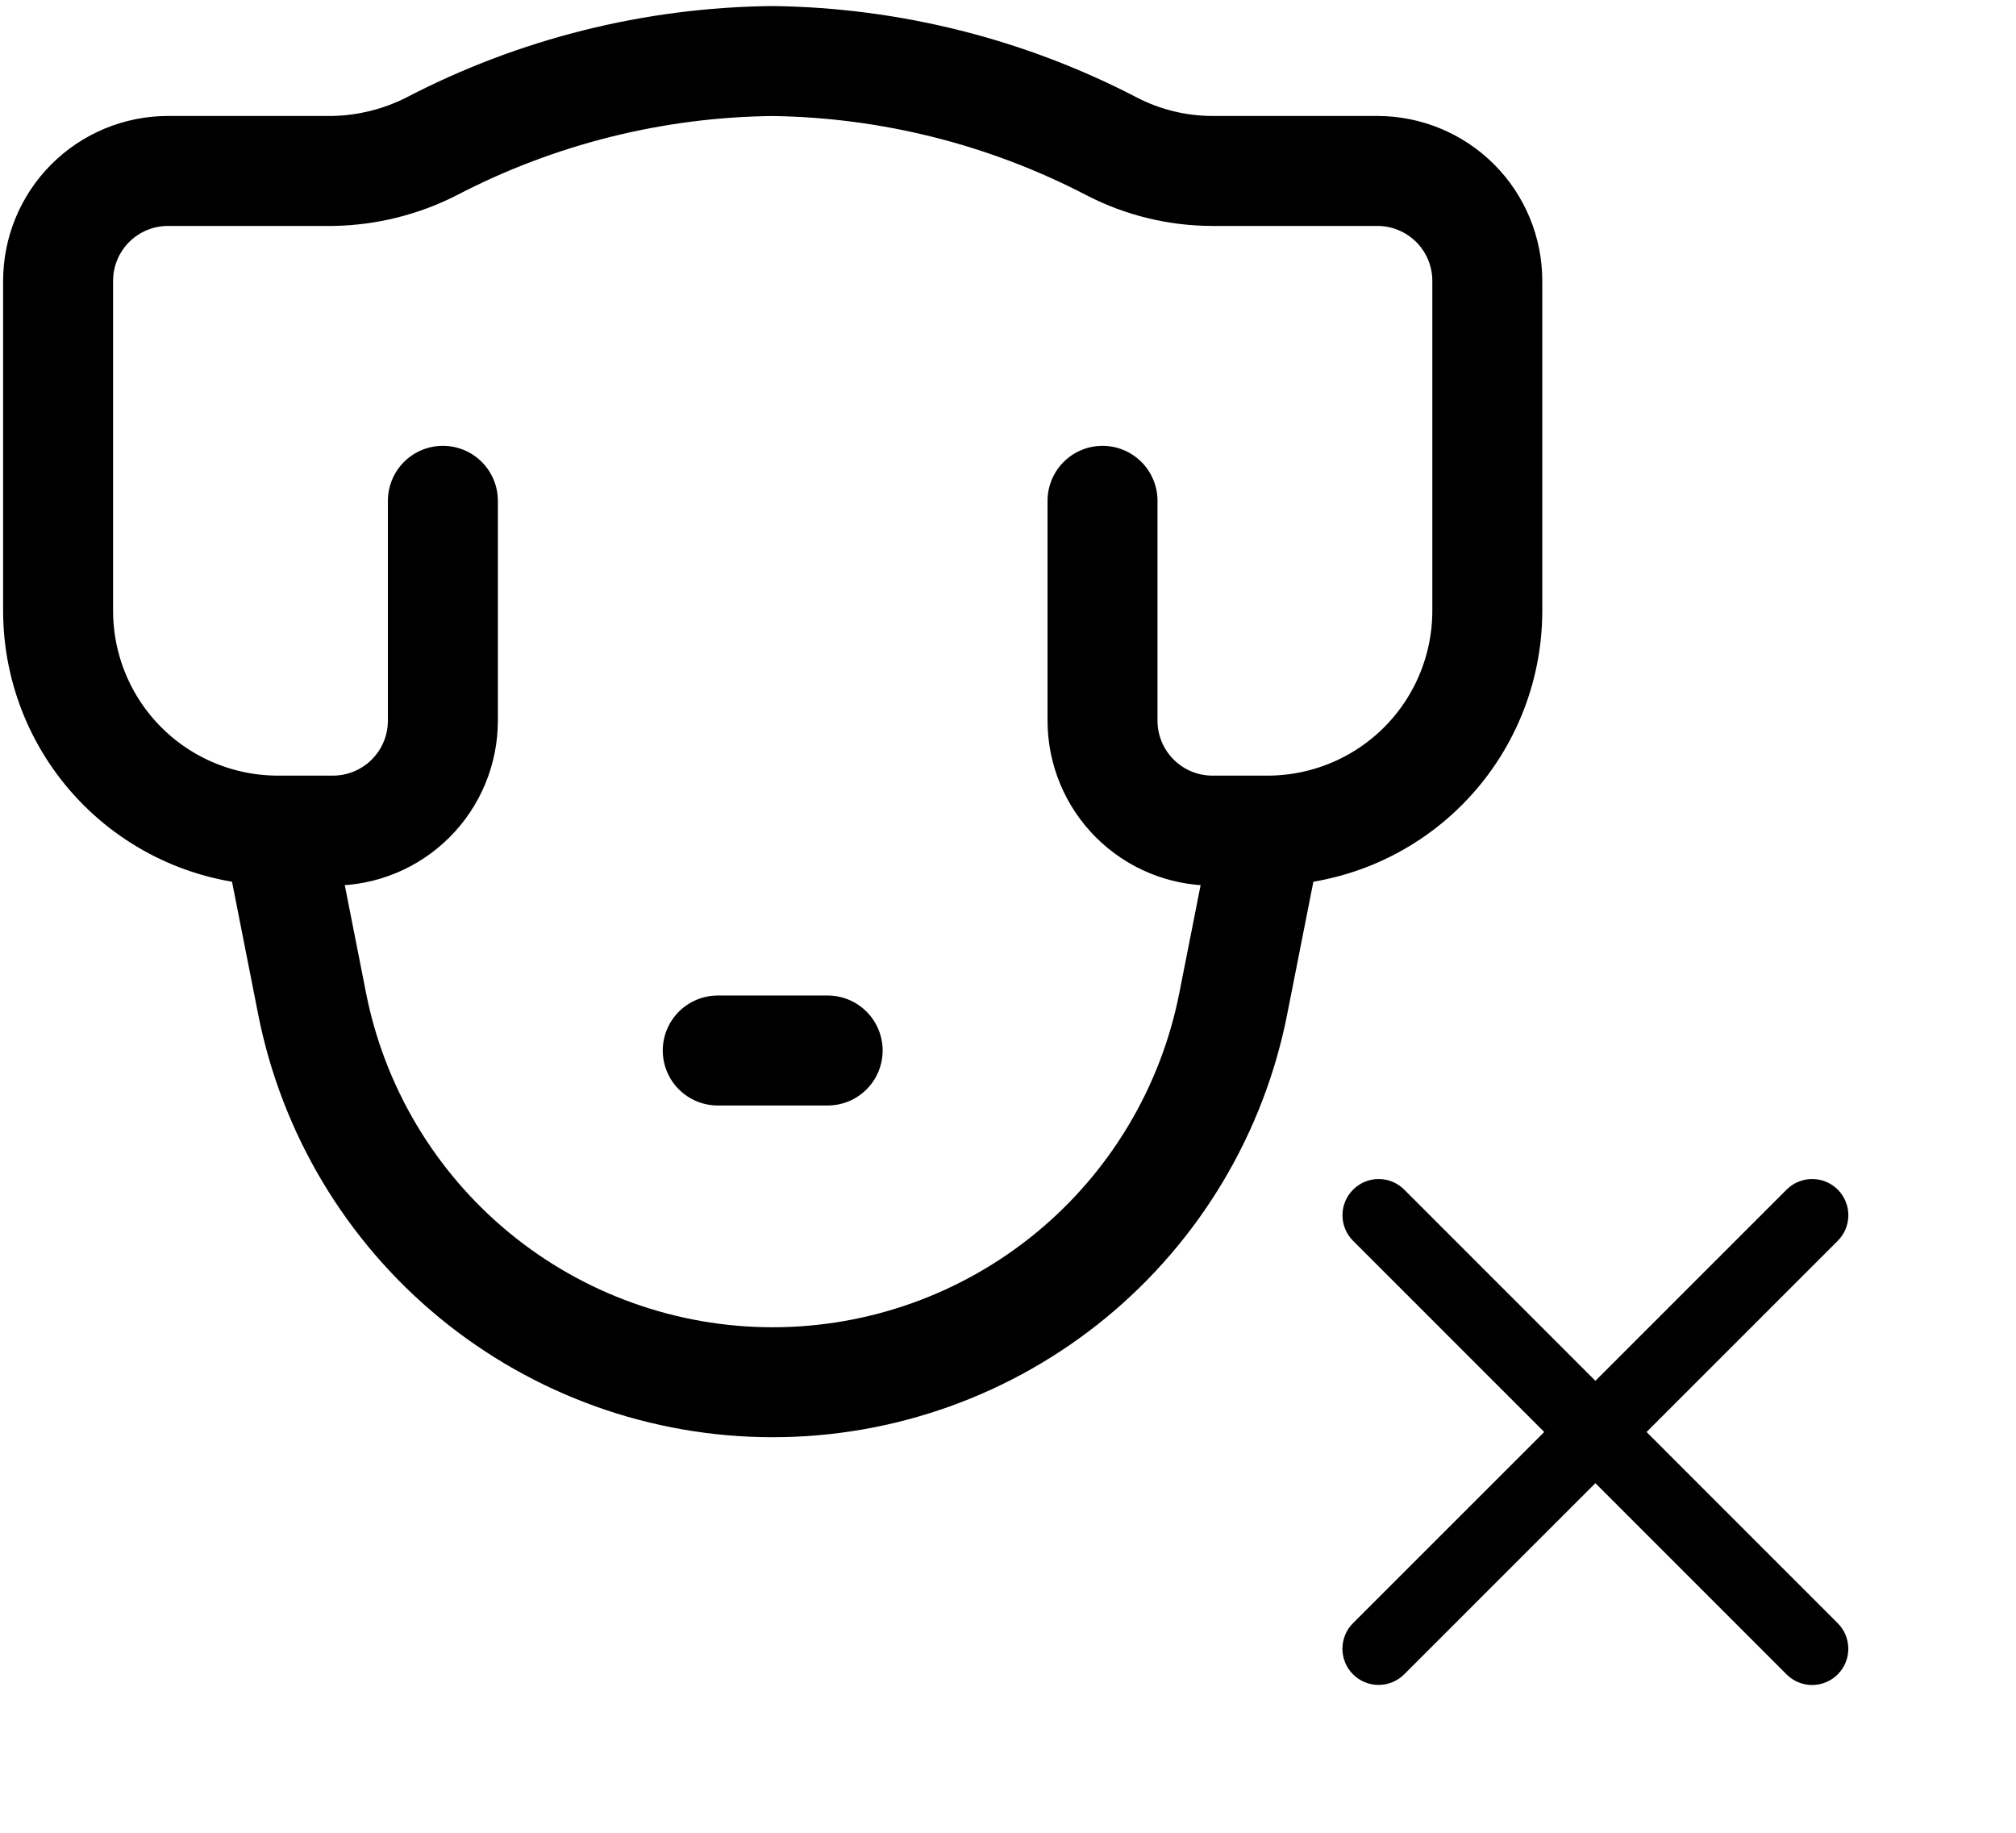<svg width="44" height="40" viewBox="0 0 44 40" fill="none" xmlns="http://www.w3.org/2000/svg">
<path d="M24.063 10.93V15.729C24.063 16.365 24.316 16.975 24.766 17.425C25.216 17.875 25.826 18.128 26.462 18.128H27.662M27.662 18.128C28.935 18.128 30.156 17.623 31.056 16.723C31.956 15.823 32.461 14.602 32.461 13.329V6.131C32.461 5.494 32.209 4.884 31.759 4.434C31.308 3.984 30.698 3.731 30.062 3.731H26.462C25.703 3.73 24.955 3.549 24.279 3.203C21.988 2.008 19.448 1.367 16.864 1.332C14.264 1.359 11.707 2 9.402 3.203C8.738 3.537 8.009 3.717 7.266 3.731H3.667C3.031 3.731 2.42 3.984 1.97 4.434C1.52 4.884 1.268 5.494 1.268 6.131V13.329C1.268 14.602 1.773 15.823 2.673 16.723C3.573 17.623 4.794 18.128 6.067 18.128M27.662 18.128L26.918 21.895C26.461 24.226 25.208 26.325 23.374 27.834C21.54 29.342 19.239 30.167 16.864 30.167C14.49 30.167 12.189 29.342 10.355 27.834C8.521 26.325 7.268 24.226 6.81 21.895L6.067 18.128M6.067 18.128H7.266C7.903 18.128 8.513 17.875 8.963 17.425C9.413 16.975 9.666 16.365 9.666 15.729V10.93M15.665 22.927H18.064" stroke="black" stroke-width="2.4" stroke-linecap="round" stroke-linejoin="round"/>
<path d="M40.109 35.426C40.257 35.574 40.34 35.775 40.34 35.985C40.34 36.194 40.257 36.395 40.109 36.543C39.96 36.691 39.76 36.775 39.55 36.775C39.341 36.775 39.14 36.691 38.992 36.543L34.82 32.37L30.647 36.542C30.499 36.69 30.298 36.773 30.089 36.773C29.879 36.773 29.678 36.69 29.53 36.542C29.382 36.394 29.299 36.193 29.299 35.983C29.299 35.774 29.382 35.573 29.53 35.425L33.703 31.253L29.532 27.081C29.383 26.932 29.3 26.732 29.3 26.522C29.3 26.313 29.383 26.112 29.532 25.964C29.68 25.815 29.881 25.732 30.09 25.732C30.299 25.732 30.5 25.815 30.648 25.964L34.82 30.136L38.993 25.963C39.141 25.815 39.342 25.732 39.551 25.732C39.761 25.732 39.962 25.815 40.11 25.963C40.258 26.111 40.341 26.312 40.341 26.521C40.341 26.731 40.258 26.932 40.11 27.08L35.937 31.253L40.109 35.426Z" fill="black"/>
</svg>
